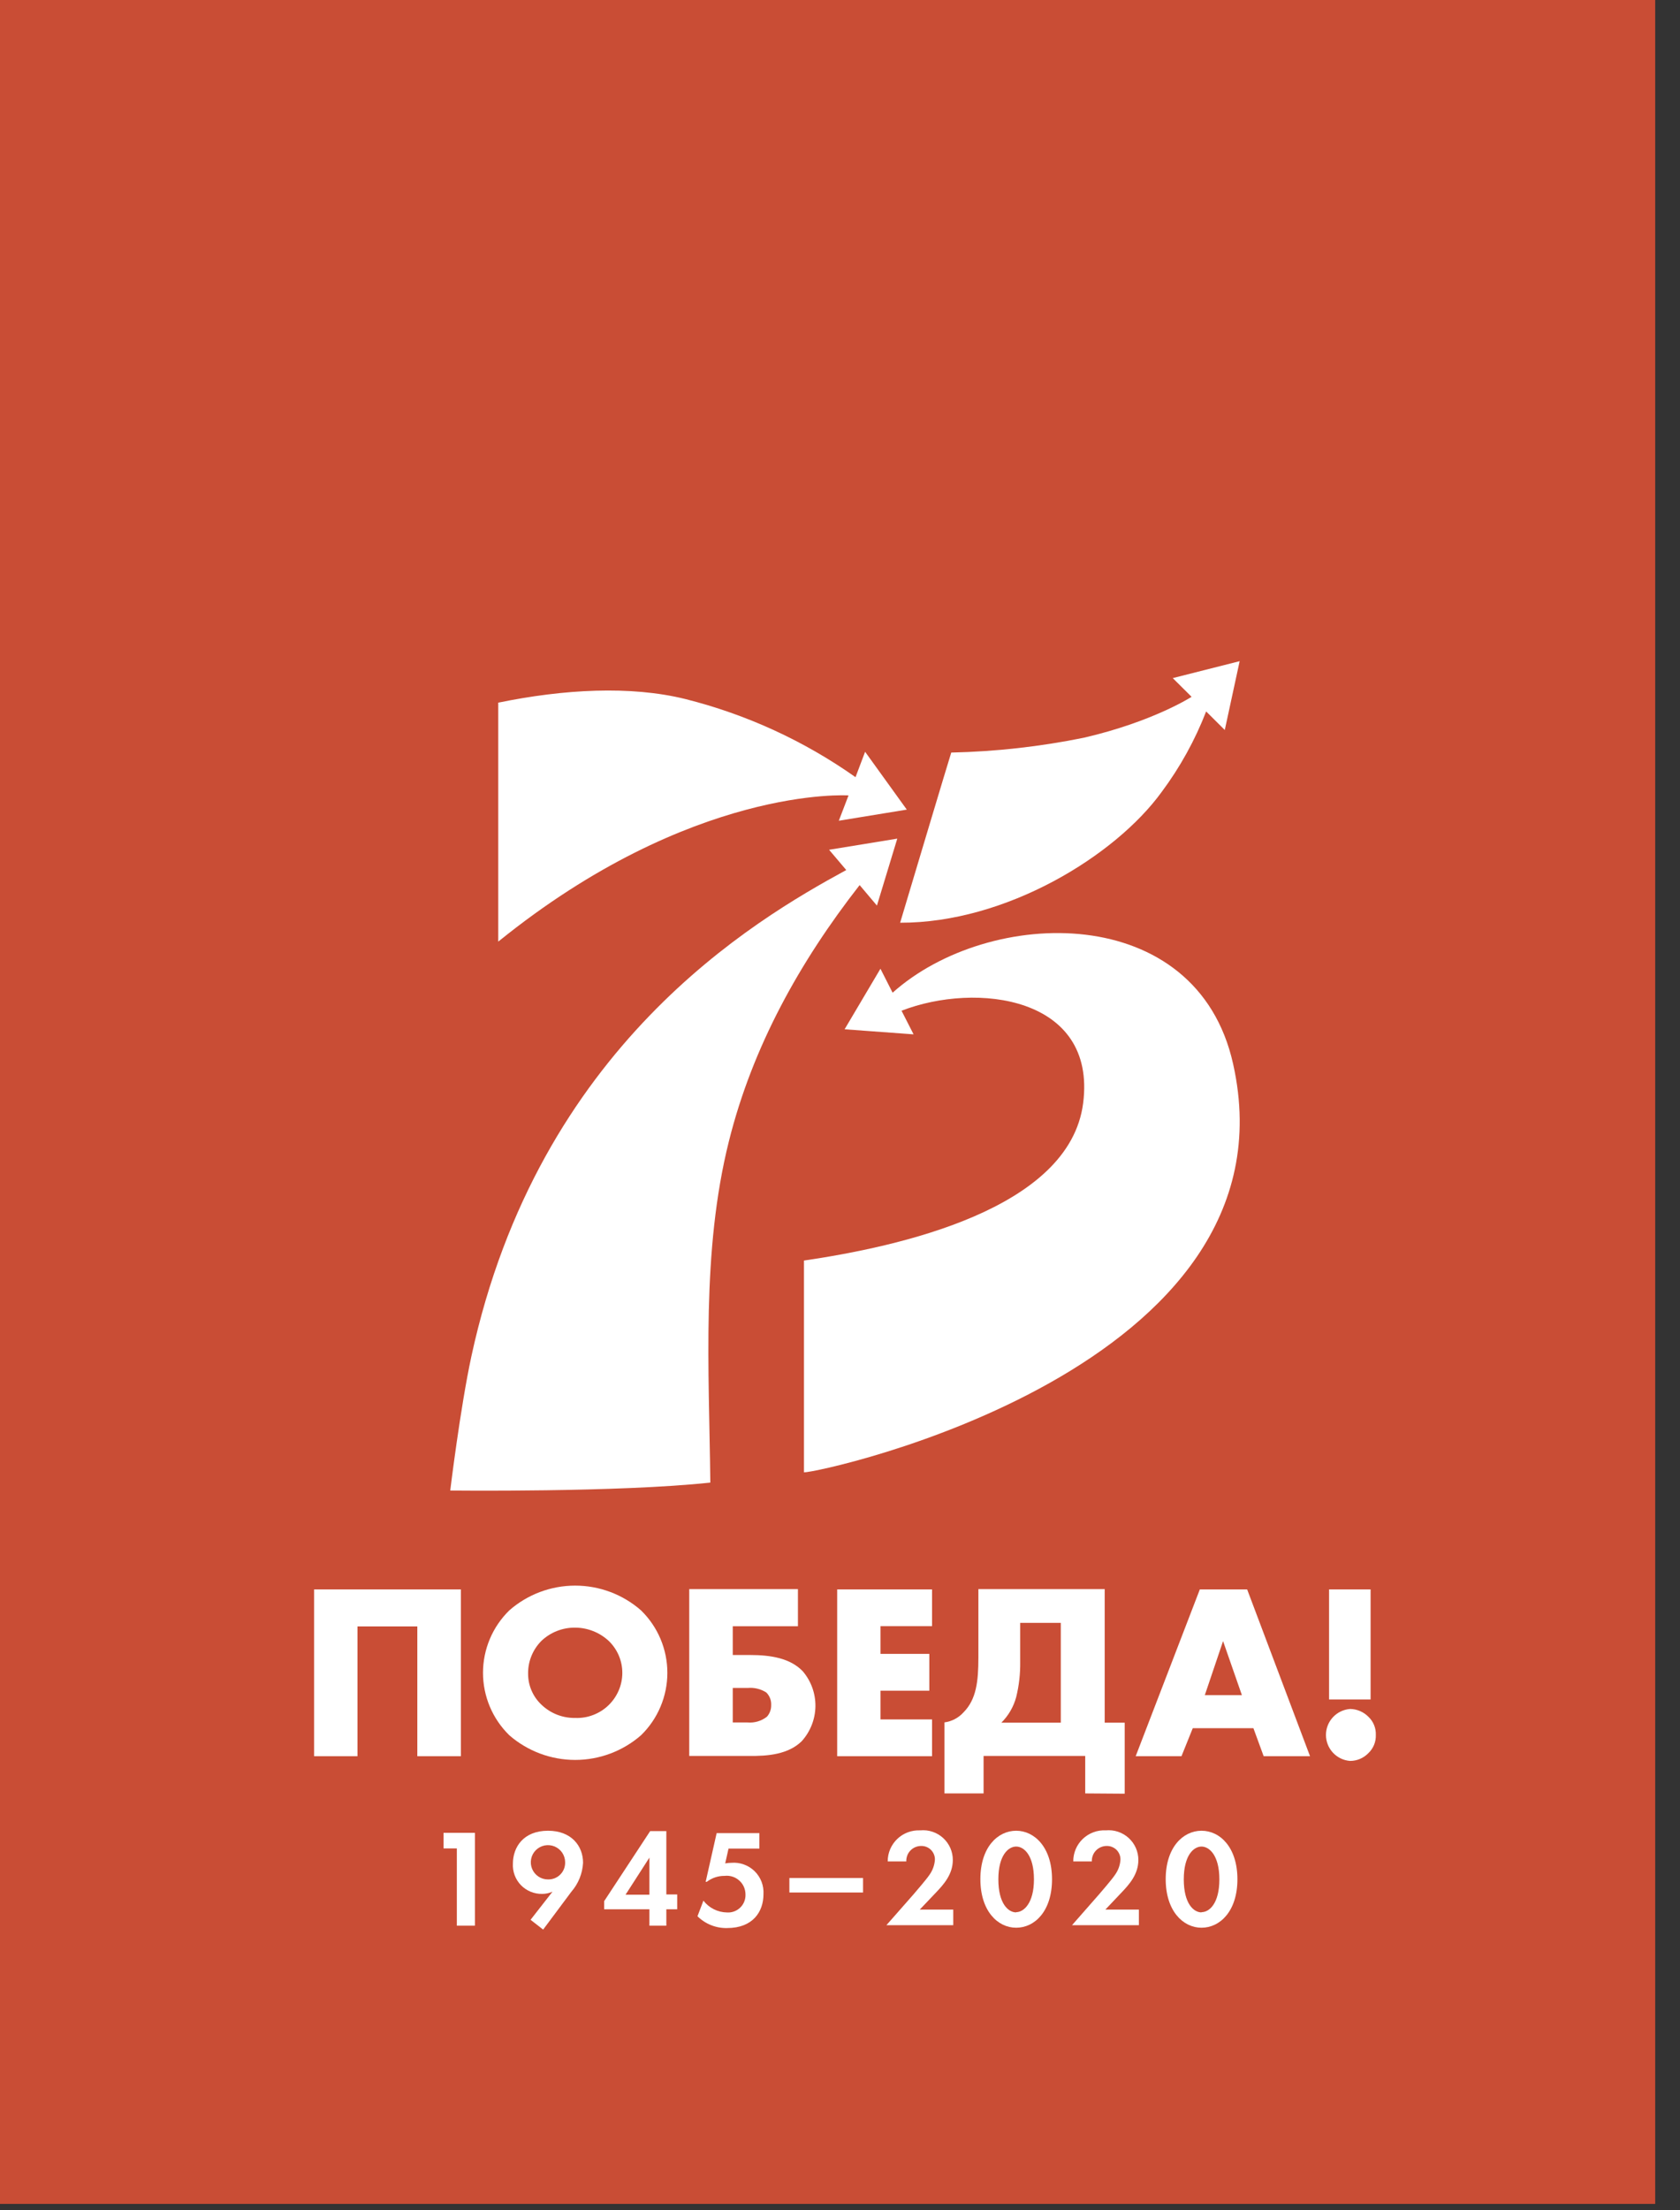 <svg width="54" height="71" viewBox="0 0 54 71" fill="none" xmlns="http://www.w3.org/2000/svg">
<rect x="0" y="0" width="54" height="71" fill="#333333" stroke="none"/>
<path d="M53.203 0H0V70.803H53.203V0Z" fill="#C94D35"/>
<path d="M14.257 59.383H14.684V61.865H15.265V58.882H14.257V59.383Z" fill="white"/>
<path d="M17.615 58.815C16.82 58.815 16.486 59.347 16.486 59.874C16.479 60 16.499 60.127 16.543 60.245C16.587 60.363 16.656 60.472 16.744 60.563C16.832 60.654 16.938 60.725 17.055 60.774C17.172 60.822 17.298 60.846 17.424 60.844C17.54 60.844 17.654 60.82 17.759 60.773L17.054 61.676L17.458 61.991L18.365 60.775C18.591 60.516 18.723 60.188 18.741 59.845C18.741 59.302 18.365 58.815 17.615 58.815ZM17.615 60.379C17.506 60.38 17.399 60.348 17.308 60.288C17.217 60.227 17.146 60.142 17.104 60.041C17.062 59.94 17.051 59.83 17.072 59.722C17.093 59.615 17.145 59.517 17.222 59.44C17.299 59.363 17.397 59.31 17.505 59.288C17.612 59.267 17.723 59.278 17.824 59.319C17.925 59.361 18.011 59.432 18.072 59.522C18.132 59.613 18.165 59.719 18.165 59.828C18.167 59.901 18.154 59.974 18.128 60.041C18.101 60.109 18.061 60.171 18.009 60.222C17.958 60.274 17.896 60.314 17.829 60.341C17.761 60.368 17.688 60.381 17.615 60.379Z" fill="white"/>
<path d="M21.418 58.827H20.898L19.419 61.078V61.338H20.874V61.865H21.418V61.338H21.767V60.861H21.418V58.827ZM20.874 60.87H20.107L20.874 59.678V60.87Z" fill="white"/>
<path d="M23.508 59.845C23.442 59.846 23.375 59.852 23.31 59.864L23.417 59.388H24.409V58.892H23.035L22.682 60.456H22.718C22.881 60.331 23.082 60.263 23.288 60.265C23.373 60.255 23.459 60.263 23.54 60.288C23.622 60.314 23.697 60.356 23.76 60.413C23.824 60.469 23.875 60.539 23.91 60.616C23.944 60.694 23.962 60.778 23.962 60.863C23.965 60.942 23.951 61.02 23.922 61.092C23.893 61.165 23.849 61.23 23.792 61.285C23.736 61.339 23.669 61.381 23.595 61.408C23.521 61.435 23.443 61.446 23.365 61.44C23.219 61.438 23.075 61.402 22.944 61.337C22.814 61.271 22.699 61.177 22.61 61.061L22.419 61.562C22.544 61.686 22.694 61.784 22.858 61.849C23.022 61.914 23.198 61.946 23.374 61.941C24.196 61.941 24.54 61.419 24.54 60.854C24.548 60.717 24.527 60.581 24.478 60.453C24.429 60.326 24.353 60.21 24.255 60.114C24.157 60.019 24.04 59.945 23.911 59.899C23.782 59.852 23.645 59.834 23.508 59.845Z" fill="white"/>
<path d="M27.741 60.334H25.373V60.799H27.741V60.334Z" fill="white"/>
<path d="M30.086 60.799C30.325 60.548 30.626 60.219 30.626 59.757C30.627 59.623 30.599 59.491 30.546 59.369C30.492 59.247 30.413 59.137 30.314 59.047C30.215 58.957 30.099 58.889 29.972 58.847C29.845 58.805 29.711 58.79 29.578 58.803C29.443 58.797 29.308 58.818 29.181 58.865C29.055 58.912 28.939 58.984 28.841 59.078C28.744 59.171 28.666 59.283 28.613 59.407C28.56 59.531 28.533 59.665 28.534 59.8H29.131C29.128 59.736 29.139 59.672 29.162 59.611C29.184 59.551 29.219 59.496 29.264 59.45C29.308 59.404 29.362 59.367 29.421 59.342C29.48 59.317 29.544 59.304 29.609 59.304C29.668 59.303 29.727 59.313 29.782 59.336C29.836 59.358 29.886 59.391 29.927 59.433C29.969 59.476 30.001 59.526 30.022 59.581C30.044 59.636 30.053 59.695 30.05 59.754C30.037 59.926 29.976 60.091 29.876 60.231C29.769 60.391 29.42 60.789 29.367 60.854L28.491 61.85H30.64V61.349H29.563L30.086 60.799Z" fill="white"/>
<path d="M32.663 58.815C32.069 58.815 31.512 59.347 31.512 60.37C31.512 61.393 32.069 61.931 32.663 61.931C33.258 61.931 33.815 61.4 33.815 60.374C33.815 59.349 33.251 58.815 32.663 58.815ZM32.663 61.438C32.408 61.438 32.09 61.157 32.09 60.377C32.09 59.597 32.413 59.323 32.663 59.323C32.914 59.323 33.234 59.604 33.234 60.377C33.234 61.149 32.902 61.431 32.663 61.431V61.438Z" fill="white"/>
<path d="M36.05 60.799C36.289 60.548 36.59 60.219 36.59 59.757C36.591 59.623 36.563 59.491 36.51 59.369C36.456 59.247 36.377 59.137 36.278 59.047C36.179 58.957 36.063 58.889 35.936 58.847C35.809 58.805 35.675 58.79 35.541 58.803C35.406 58.796 35.271 58.817 35.145 58.864C35.018 58.911 34.902 58.984 34.804 59.077C34.707 59.17 34.629 59.282 34.576 59.407C34.524 59.531 34.497 59.665 34.498 59.8H35.095C35.092 59.736 35.103 59.672 35.126 59.611C35.148 59.551 35.183 59.496 35.228 59.45C35.272 59.404 35.326 59.367 35.385 59.342C35.444 59.317 35.508 59.304 35.572 59.304C35.632 59.303 35.691 59.313 35.745 59.336C35.8 59.358 35.85 59.391 35.892 59.433C35.933 59.476 35.965 59.526 35.986 59.581C36.008 59.636 36.017 59.695 36.014 59.754C36.001 59.926 35.941 60.091 35.84 60.231C35.733 60.391 35.386 60.789 35.331 60.854L34.457 61.85H36.607V61.349H35.529L36.05 60.799Z" fill="white"/>
<path d="M38.62 58.815C38.028 58.815 37.469 59.347 37.469 60.37C37.469 61.393 38.028 61.931 38.62 61.931C39.213 61.931 39.774 61.4 39.774 60.374C39.774 59.349 39.215 58.815 38.62 58.815ZM38.62 61.438C38.367 61.438 38.05 61.157 38.05 60.377C38.05 59.597 38.372 59.323 38.62 59.323C38.869 59.323 39.194 59.604 39.194 60.377C39.194 61.149 38.874 61.431 38.62 61.431V61.438Z" fill="white"/>
<path d="M14.814 56.421V51.062H10.096V56.421H11.491V52.251H13.414V56.421H14.814Z" fill="white"/>
<path d="M20.605 55.747C20.873 55.486 21.086 55.174 21.231 54.829C21.376 54.485 21.451 54.115 21.451 53.742C21.451 53.368 21.376 52.998 21.231 52.654C21.086 52.309 20.873 51.998 20.605 51.736C20.02 51.223 19.267 50.94 18.488 50.94C17.709 50.94 16.956 51.223 16.37 51.736C16.103 51.998 15.89 52.309 15.745 52.654C15.6 52.998 15.525 53.368 15.525 53.742C15.525 54.115 15.6 54.485 15.745 54.829C15.89 55.174 16.103 55.486 16.37 55.747C16.957 56.258 17.709 56.54 18.488 56.54C19.267 56.54 20.019 56.258 20.605 55.747ZM16.975 53.77C16.972 53.575 17.008 53.381 17.082 53.2C17.155 53.019 17.264 52.855 17.402 52.716C17.695 52.438 18.085 52.285 18.489 52.29C18.889 52.292 19.273 52.445 19.566 52.716C19.705 52.85 19.814 53.009 19.89 53.186C19.965 53.362 20.003 53.552 20.003 53.744C20.003 53.939 19.963 54.132 19.886 54.311C19.808 54.491 19.696 54.653 19.555 54.788C19.414 54.923 19.247 55.028 19.064 55.097C18.882 55.167 18.687 55.199 18.491 55.191C18.087 55.199 17.696 55.046 17.405 54.767C17.268 54.639 17.16 54.485 17.086 54.313C17.012 54.142 16.974 53.957 16.975 53.77Z" fill="white"/>
<path d="M25.768 55.94C26.046 55.633 26.203 55.235 26.21 54.821C26.216 54.407 26.071 54.004 25.801 53.689C25.398 53.272 24.781 53.169 24.101 53.169H23.553V52.244H25.648V51.052H22.154V56.412H24.065C24.698 56.421 25.34 56.357 25.768 55.94ZM23.553 55.337V54.228H24.031C24.241 54.209 24.451 54.259 24.628 54.371C24.682 54.423 24.723 54.486 24.751 54.556C24.779 54.625 24.791 54.699 24.788 54.774C24.792 54.912 24.744 55.047 24.652 55.151C24.477 55.289 24.254 55.356 24.031 55.337H23.553Z" fill="white"/>
<path d="M29.959 52.242V51.062H26.909V56.421H29.959V55.239H28.302V54.316H29.871V53.133H28.302V52.242H29.959Z" fill="white"/>
<path d="M36.151 57.625V55.344H35.508V51.052H31.448V53.253C31.448 54.016 31.383 54.595 30.97 55.012C30.811 55.188 30.594 55.303 30.358 55.334V57.616H31.615V56.412H34.882V57.616L36.151 57.625ZM34.097 55.344H32.186C32.414 55.117 32.579 54.834 32.663 54.523C32.754 54.155 32.797 53.777 32.792 53.398V52.137H34.097V55.344Z" fill="white"/>
<path d="M38.566 51.062L36.504 56.421H37.976L38.339 55.52H40.288L40.618 56.421H42.108L40.087 51.062H38.566ZM38.726 54.459L39.313 52.723L39.918 54.459H38.726Z" fill="white"/>
<path d="M43.991 55.16C43.913 55.08 43.821 55.016 43.719 54.972C43.617 54.928 43.507 54.904 43.396 54.903C43.185 54.919 42.988 55.013 42.844 55.168C42.7 55.323 42.62 55.526 42.62 55.738C42.62 55.949 42.7 56.152 42.844 56.307C42.988 56.462 43.185 56.557 43.396 56.572C43.505 56.572 43.614 56.55 43.715 56.507C43.816 56.464 43.907 56.401 43.984 56.322C44.063 56.247 44.125 56.156 44.167 56.054C44.208 55.953 44.227 55.844 44.223 55.735C44.227 55.629 44.208 55.522 44.168 55.423C44.128 55.324 44.068 55.234 43.991 55.16Z" fill="white"/>
<path d="M44.055 51.062H42.72V54.597H44.055V51.062Z" fill="white"/>
<path d="M23.431 36.656C24.191 33.618 25.71 30.893 27.631 28.435L28.187 29.093L28.841 26.942L26.649 27.3L27.201 27.951C24.236 29.565 17.309 33.618 15.152 43.572C14.792 45.241 14.472 47.886 14.472 47.886C14.472 47.886 19.887 47.948 22.832 47.63C22.791 43.978 22.543 40.199 23.431 36.656Z" fill="white"/>
<path d="M39.636 34.181C38.468 28.935 31.794 29.117 28.691 31.892L28.3 31.122L27.148 33.067L29.365 33.23L28.978 32.471C31.379 31.539 35.251 32.009 34.816 35.437C34.381 38.866 28.842 40.056 25.842 40.497V47.301C26.329 47.325 41.826 43.985 39.636 34.181Z" fill="white"/>
<path d="M37.336 25.447C37.929 24.652 38.411 23.78 38.769 22.856L39.368 23.452L39.846 21.241L37.696 21.785L38.301 22.386C38.301 22.386 37.066 23.185 34.84 23.7C33.436 23.986 32.009 24.146 30.576 24.177C30.471 24.503 29.324 28.337 28.933 29.644C32.332 29.653 35.845 27.5 37.336 25.447Z" fill="white"/>
<path d="M27.274 25.554L26.962 26.367L29.147 26.01L27.807 24.152L27.499 24.968C25.846 23.801 23.991 22.95 22.027 22.457C20.266 22.021 18.114 22.142 16.015 22.574V30.251C22.237 25.221 27.274 25.554 27.274 25.554Z" fill="white"/>
</svg>
